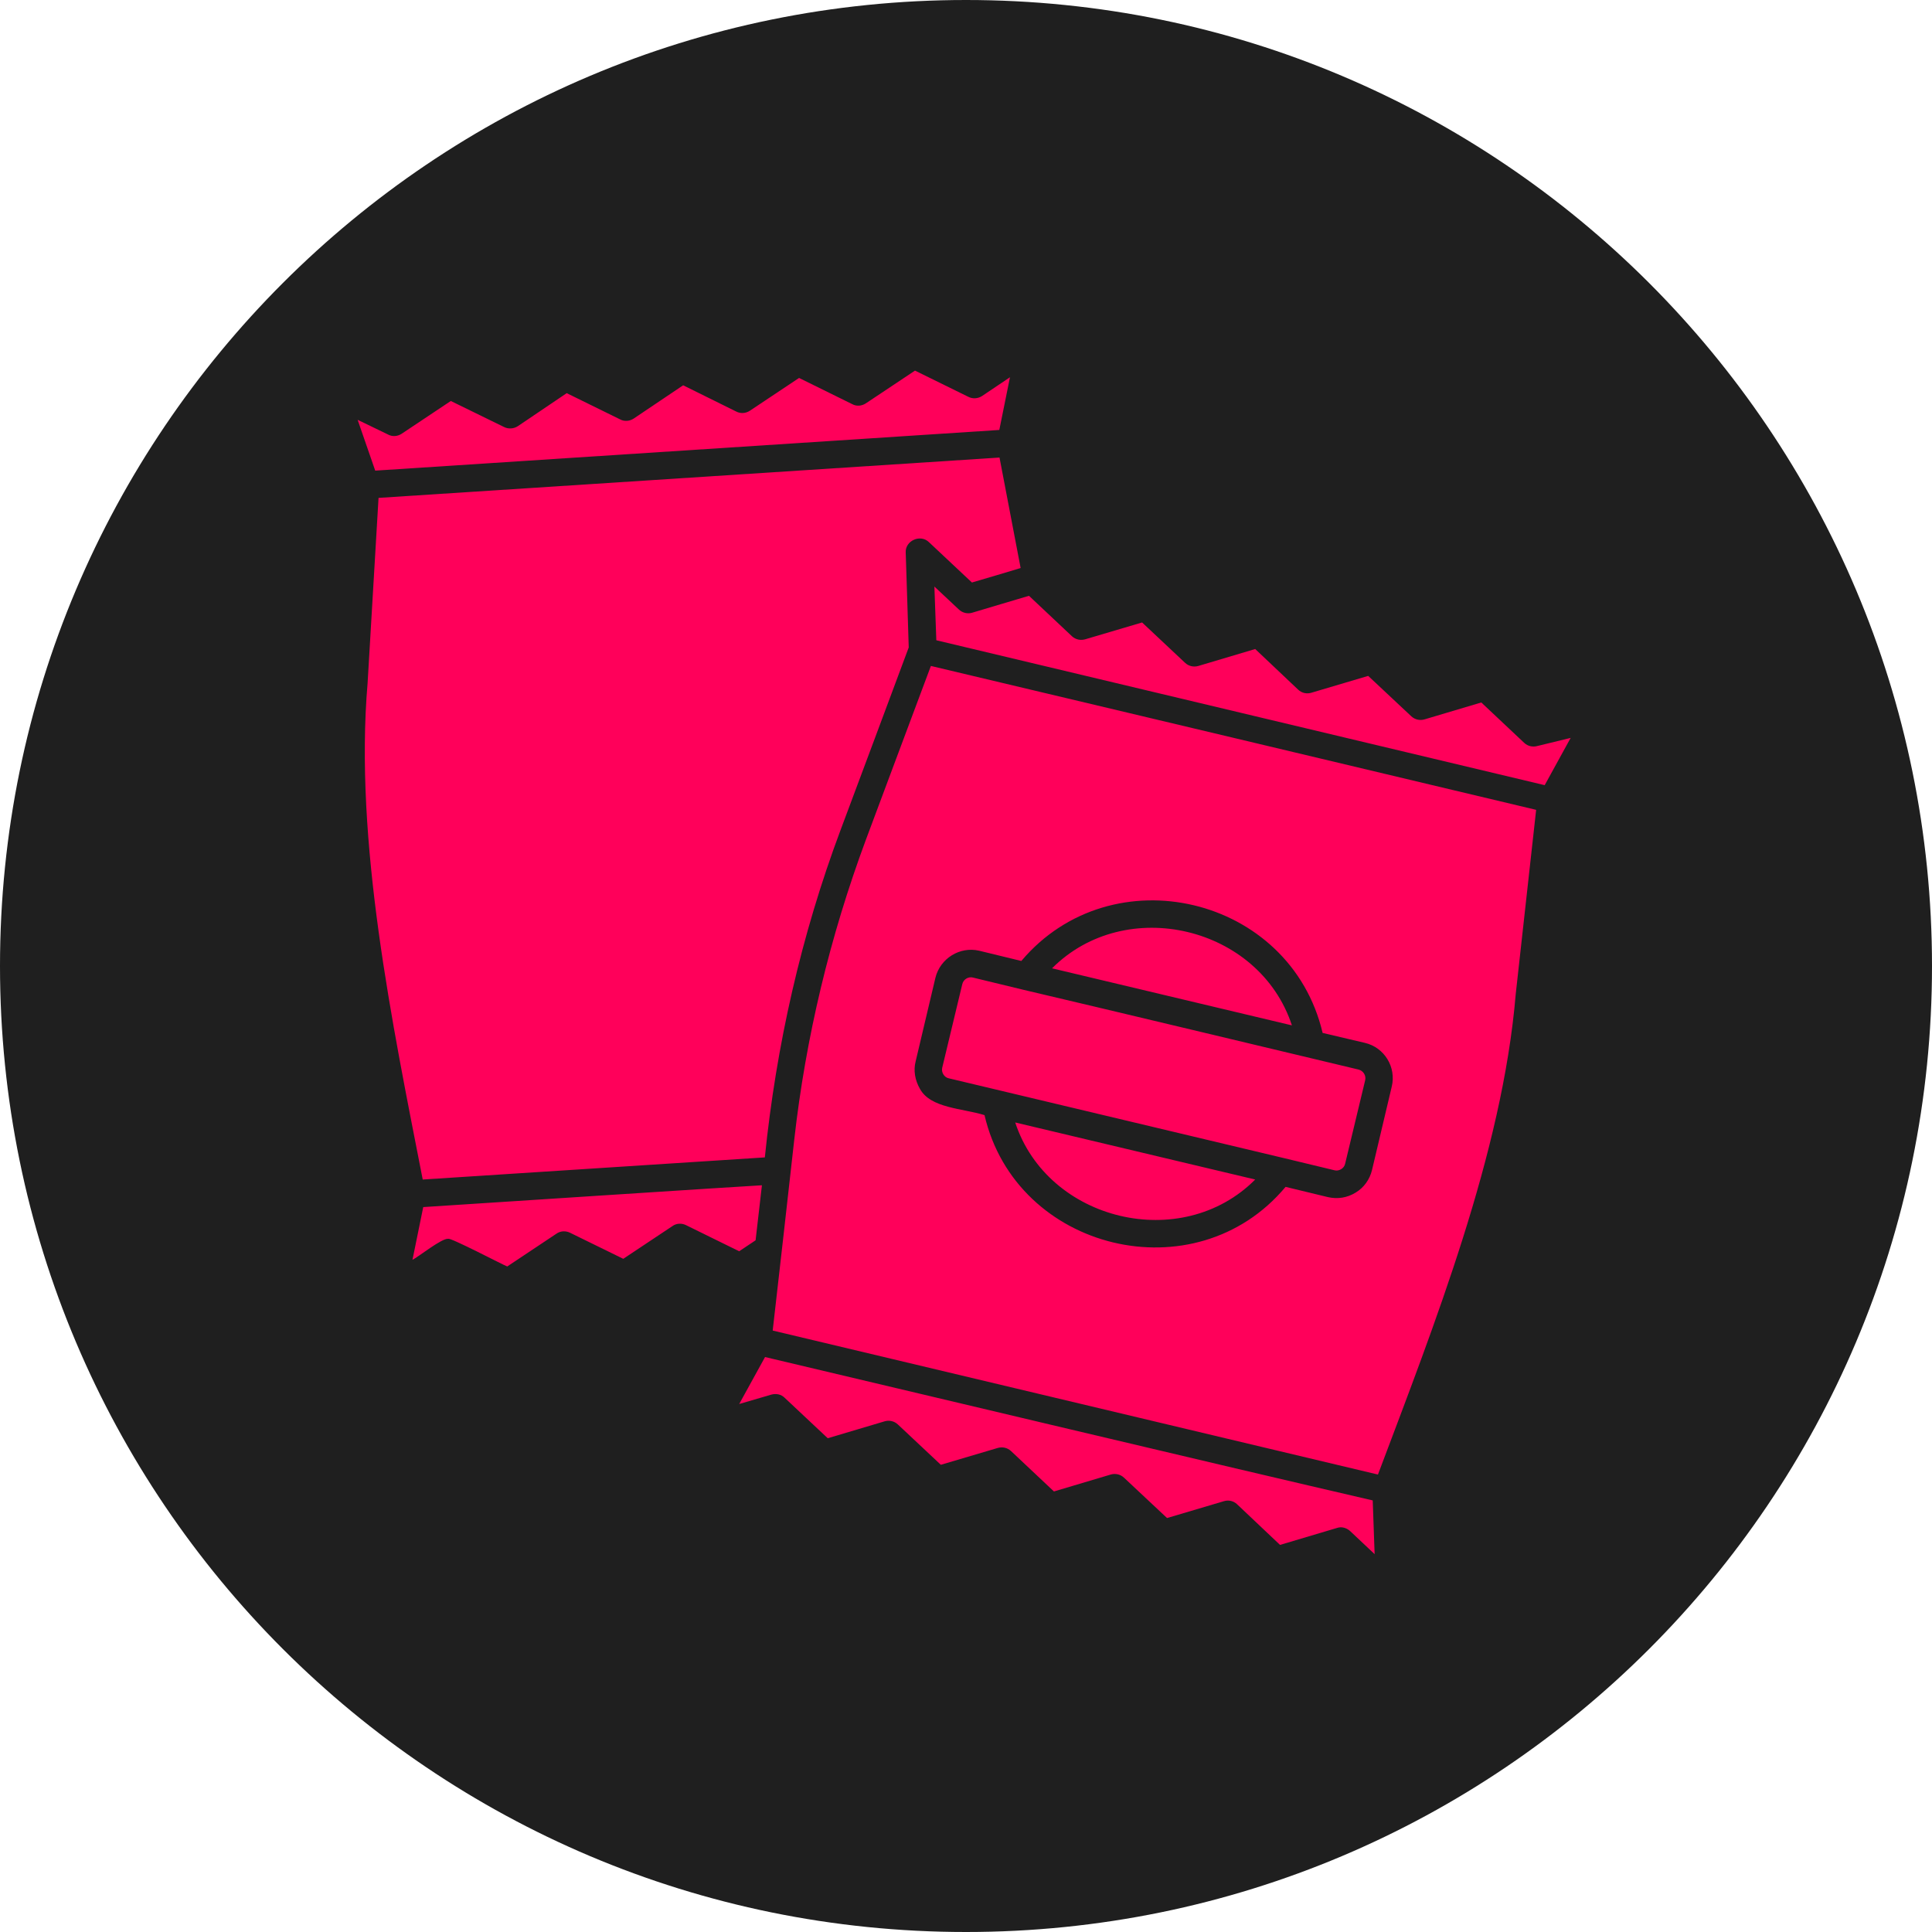 <svg xmlns="http://www.w3.org/2000/svg" xmlns:xlink="http://www.w3.org/1999/xlink" width="100" zoomAndPan="magnify" viewBox="0 0 75 75" height="100" preserveAspectRatio="xMidYMid meet" version="1.2"><defs><clipPath id="70c46195e5"><path d="M 37.5 0 C 16.789 0 0 16.789 0 37.5 C 0 58.211 16.789 75 37.5 75 C 58.211 75 75 58.211 75 37.5 C 75 16.789 58.211 0 37.5 0 Z M 37.5 0 "/></clipPath><clipPath id="4e2f234803"><path d="M 27.383 17.406 L 47.633 17.406 L 47.633 37.656 L 27.383 37.656 Z M 27.383 17.406 "/></clipPath><clipPath id="5cff93920c"><path d="M 13.734 14.387 L 60.984 14.387 L 60.984 60.887 L 13.734 60.887 Z M 13.734 14.387 "/></clipPath></defs><g id="1d12251e9f"><g clip-rule="nonzero" clip-path="url(#70c46195e5)"><rect x="0" width="75" y="0" height="75" style="fill:#1f1f1f;fill-opacity:1;stroke:none;"/></g><g clip-rule="nonzero" clip-path="url(#4e2f234803)"><path style=" stroke:none;fill-rule:nonzero;fill:#1f1f1f;fill-opacity:1;" d="M 47.582 26.855 C 47.566 26.5 47.559 26.141 47.539 25.785 C 47.512 25.328 47.488 24.867 47.477 24.406 C 47.465 24.016 47.445 23.625 47.434 23.23 C 47.422 22.785 47.426 22.336 47.414 21.891 C 47.391 21.223 47.449 20.555 47.367 19.887 C 47.312 19.441 47.211 19.008 47.047 18.59 C 46.977 18.398 46.871 18.23 46.711 18.109 C 46.406 17.883 46.062 17.75 45.699 17.656 C 45.461 17.594 45.215 17.598 44.965 17.605 C 44.57 17.621 44.172 17.629 43.777 17.586 C 43.574 17.566 43.367 17.586 43.16 17.566 C 42.777 17.527 42.395 17.559 42.012 17.598 C 41.66 17.637 41.309 17.695 40.953 17.734 C 40.418 17.793 39.875 17.809 39.332 17.816 C 38.348 17.832 37.359 17.82 36.375 17.82 C 36.246 17.82 36.121 17.812 35.996 17.809 C 35.492 17.781 34.992 17.703 34.488 17.648 C 33.961 17.59 33.434 17.551 32.906 17.512 C 32.461 17.48 32.012 17.477 31.566 17.449 C 31.152 17.422 30.734 17.41 30.316 17.426 C 30.211 17.426 30.102 17.441 29.996 17.457 C 29.582 17.52 29.203 17.676 28.852 17.902 C 28.312 18.25 27.918 18.715 27.707 19.328 C 27.48 19.977 27.41 20.645 27.398 21.324 C 27.383 21.992 27.41 22.66 27.453 23.328 C 27.477 23.648 27.488 23.977 27.496 24.301 C 27.5 24.762 27.527 25.219 27.562 25.68 C 27.582 25.965 27.594 26.254 27.609 26.539 C 27.641 27.062 27.699 27.586 27.727 28.113 C 27.754 28.664 27.766 29.215 27.789 29.766 C 27.809 30.215 27.805 30.664 27.809 31.109 C 27.82 31.883 27.809 32.656 27.859 33.426 C 27.871 33.621 27.879 33.816 27.906 34.012 C 27.945 34.324 27.996 34.641 28.047 34.953 C 28.117 35.383 28.227 35.805 28.449 36.188 C 28.582 36.41 28.754 36.59 28.992 36.699 C 29.316 36.848 29.66 36.945 30.004 37.039 C 30.473 37.168 30.957 37.23 31.441 37.297 C 32.109 37.391 32.777 37.457 33.453 37.461 C 33.641 37.461 33.832 37.453 34.02 37.465 C 34.375 37.488 34.727 37.488 35.078 37.473 C 35.656 37.445 36.23 37.406 36.805 37.402 C 37.219 37.395 37.629 37.395 38.043 37.41 C 38.504 37.43 38.969 37.414 39.43 37.414 C 39.43 37.418 39.43 37.418 39.43 37.418 C 39.824 37.418 40.219 37.422 40.617 37.418 C 40.859 37.414 41.105 37.406 41.348 37.391 C 41.758 37.371 42.16 37.316 42.57 37.309 C 42.938 37.301 43.305 37.297 43.672 37.289 C 43.77 37.285 43.867 37.27 43.961 37.254 C 44.262 37.199 44.547 37.094 44.84 37.016 C 45.094 36.945 45.359 36.914 45.59 36.766 C 46.07 36.457 46.438 36.051 46.629 35.512 C 46.867 34.836 47.074 34.145 47.195 33.434 C 47.258 33.066 47.344 32.703 47.363 32.328 C 47.383 31.941 47.418 31.551 47.391 31.16 C 47.371 30.914 47.438 30.68 47.469 30.441 C 47.559 29.824 47.582 29.199 47.594 28.574 C 47.605 28 47.609 27.426 47.582 26.855 Z M 47.582 26.855 "/></g><g clip-rule="nonzero" clip-path="url(#5cff93920c)"><path style=" stroke:none;fill-rule:nonzero;fill:#ff005a;fill-opacity:1;" d="M 28.695 48.574 L 26.629 47.559 C 26.461 47.477 26.258 47.484 26.102 47.598 L 24.195 48.867 L 22.129 47.855 C 21.961 47.773 21.758 47.781 21.602 47.891 L 19.691 49.164 C 19.59 49.137 17.434 48.004 17.398 48.094 C 17.168 48.047 16.215 48.812 16.012 48.906 L 16.43 46.859 C 17.027 46.82 29.422 46.012 29.578 46.012 L 29.332 48.148 Z M 29.691 44.93 C 30.133 40.586 31.102 36.301 32.633 32.215 C 33.285 30.469 34.625 26.891 35.277 25.133 C 35.262 24.469 35.176 22.07 35.16 21.453 C 35.133 20.988 35.73 20.723 36.062 21.047 L 37.73 22.613 C 38.176 22.484 39.199 22.18 39.621 22.051 L 38.801 17.762 L 14.695 19.328 C 14.695 19.328 14.27 26.516 14.27 26.516 C 13.746 32.664 15.23 39.738 16.41 45.789 Z M 29.699 52.68 L 28.695 54.504 L 29.949 54.137 C 30.133 54.09 30.328 54.125 30.465 54.266 L 32.133 55.832 L 34.34 55.176 C 34.523 55.121 34.715 55.168 34.855 55.297 L 36.523 56.863 L 38.727 56.211 C 38.914 56.156 39.105 56.199 39.246 56.328 L 40.914 57.898 L 43.117 57.242 C 43.301 57.188 43.496 57.234 43.633 57.363 L 45.305 58.93 L 47.508 58.277 C 47.691 58.219 47.887 58.266 48.023 58.395 L 49.691 59.973 L 51.898 59.316 C 51.945 59.301 52 59.289 52.043 59.289 C 52.176 59.289 52.312 59.344 52.414 59.438 L 53.363 60.332 L 53.289 58.246 C 47.426 56.891 35.582 54.07 29.699 52.68 Z M 38.793 16.691 L 39.207 14.645 L 38.121 15.375 C 37.961 15.477 37.758 15.492 37.586 15.402 L 35.52 14.387 L 33.609 15.66 C 33.453 15.762 33.25 15.781 33.082 15.688 L 31.02 14.672 L 29.109 15.945 C 28.953 16.047 28.75 16.066 28.574 15.973 L 26.52 14.957 L 24.598 16.25 C 24.441 16.352 24.238 16.371 24.066 16.277 L 22 15.262 L 20.098 16.547 C 19.941 16.645 19.738 16.664 19.562 16.574 L 17.5 15.566 L 15.59 16.84 C 15.434 16.941 15.23 16.961 15.062 16.867 L 13.883 16.297 L 14.566 18.27 Z M 47.895 28.645 L 59.633 31.438 C 59.633 31.438 58.84 38.594 58.84 38.594 C 58.324 44.766 55.668 51.461 53.492 57.242 L 29.996 51.652 C 30.234 49.551 30.602 46.344 30.832 44.25 C 31.277 40.273 32.219 36.355 33.617 32.59 C 34.219 30.988 35.547 27.418 36.137 25.852 Z M 39.648 37.305 L 38.008 36.906 C 37.262 36.734 36.496 37.203 36.312 37.961 L 35.547 41.195 C 35.453 41.555 35.52 41.934 35.711 42.266 C 36.117 43.023 37.363 43.023 38.219 43.289 C 39.445 48.566 46.41 50.262 49.906 46.074 L 51.555 46.473 C 51.926 46.555 52.293 46.5 52.625 46.297 C 52.949 46.102 53.172 45.789 53.262 45.418 L 54.027 42.184 C 54.211 41.426 53.742 40.66 52.984 40.484 L 51.344 40.098 C 50.09 34.777 43.164 33.137 39.648 37.305 Z M 48.727 45.789 L 39.41 43.574 C 40.672 47.41 45.875 48.656 48.727 45.789 Z M 59.691 28.957 C 59.504 29.012 59.312 28.969 59.172 28.84 L 57.504 27.27 L 55.301 27.926 C 55.117 27.98 54.922 27.934 54.785 27.805 L 53.113 26.238 L 50.91 26.891 C 50.727 26.949 50.531 26.902 50.395 26.773 L 48.727 25.195 L 46.52 25.852 C 46.336 25.906 46.141 25.859 46.004 25.73 L 44.336 24.164 L 42.133 24.816 C 41.945 24.871 41.754 24.828 41.613 24.699 L 39.945 23.129 C 39.457 23.277 38.25 23.629 37.742 23.785 C 37.566 23.84 37.363 23.793 37.227 23.664 L 36.273 22.77 L 36.348 24.855 L 59.965 30.48 L 60.973 28.645 Z M 50.152 39.805 C 48.891 35.957 43.699 34.723 40.84 37.59 Z M 37.77 37.949 C 37.594 37.902 37.398 38.016 37.355 38.207 L 36.578 41.445 C 36.531 41.621 36.652 41.824 36.828 41.859 C 40 42.617 46.715 44.211 49.84 44.957 L 51.805 45.43 C 51.98 45.477 52.184 45.355 52.219 45.172 L 52.996 41.934 C 53.039 41.75 52.922 41.566 52.738 41.52 C 49.562 40.762 42.852 39.156 39.723 38.422 Z M 37.77 37.949 "/></g></g></svg>